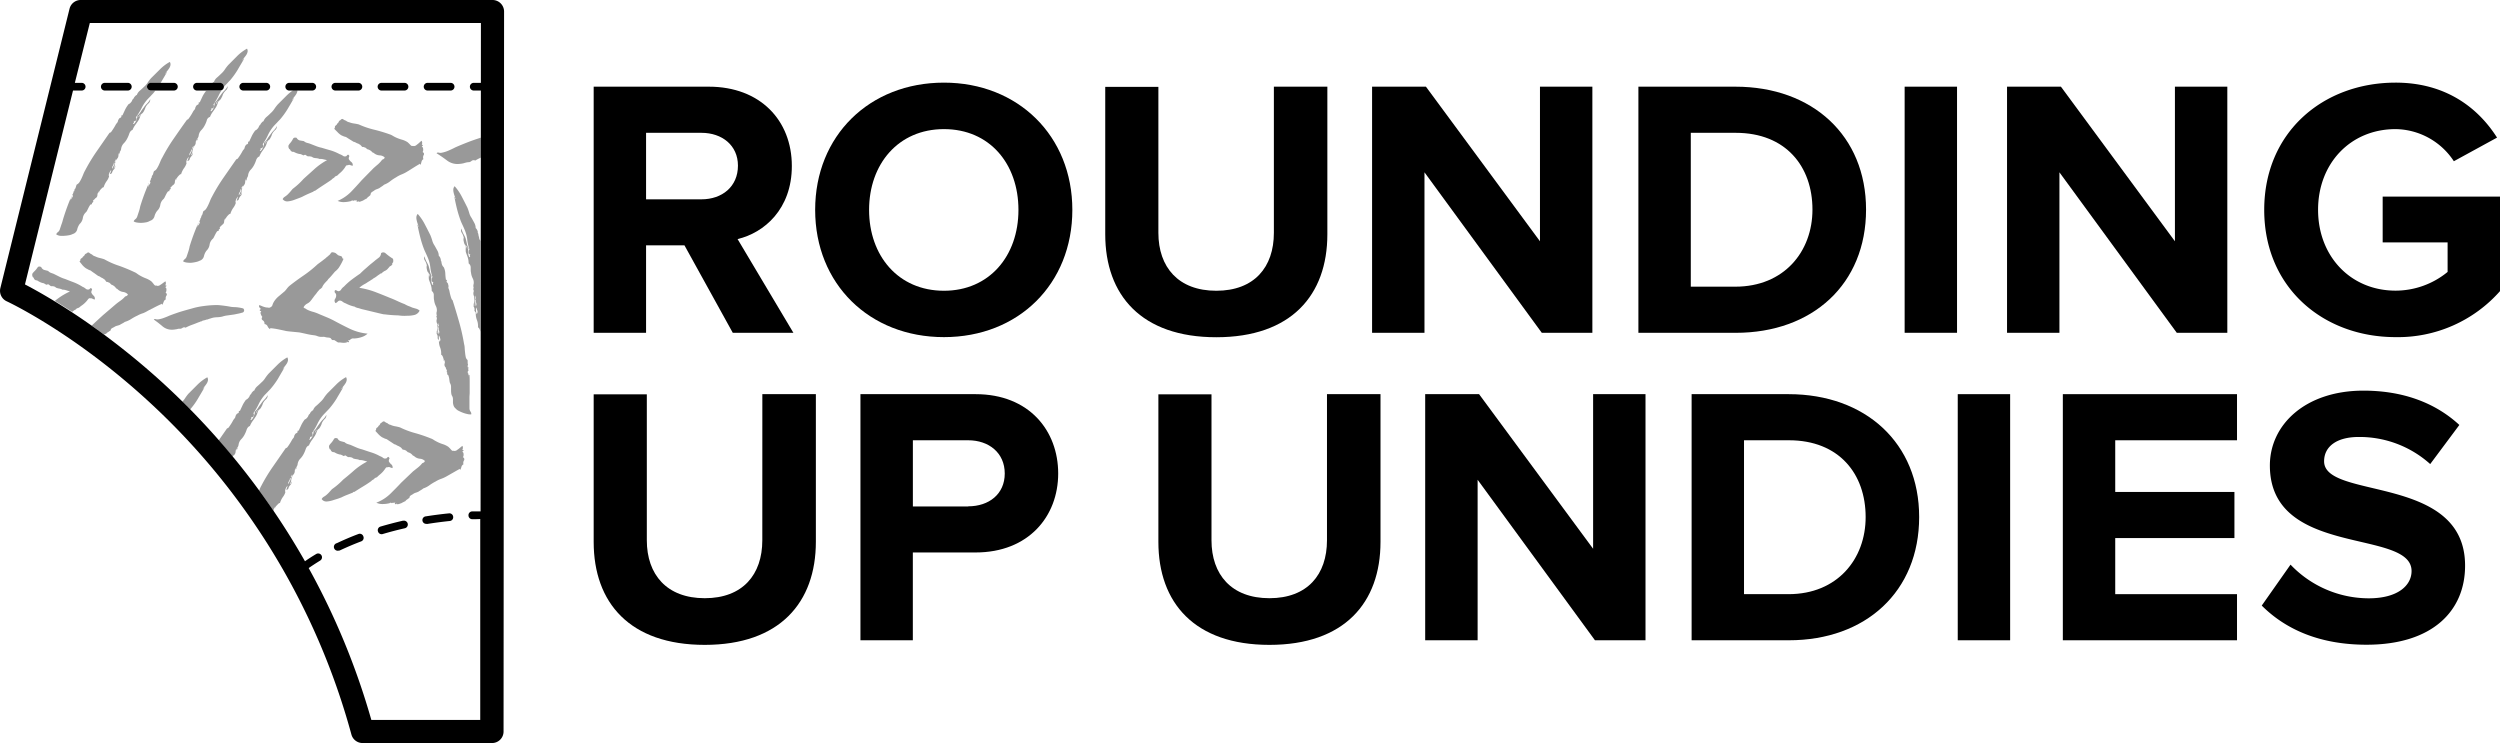 <svg xmlns="http://www.w3.org/2000/svg" viewBox="0 0 668 198.54"><defs><style>.cls-1{opacity:0.4;}</style></defs><g id="Layer_2" data-name="Layer 2"><g id="Logos"><g id="rounding-up-undies"><g class="cls-1"><path d="M29.18,47.09a5,5,0,0,1,.19-.51h0C29.3,46.77,29.24,46.92,29.18,47.09Z"/><path d="M19.13,52.69c.08-.11.06-.2-.07-.29.09.09.08.18,0,.29s-.12.2,0,.29A.44.44,0,0,1,19.13,52.69Z"/><path d="M39.65,49.43a.44.44,0,0,1,.13-.28c.08-.11.06-.21-.07-.29.09.08.08.18,0,.29S39.56,49.35,39.65,49.43Z"/><path d="M49.83,43.55c.06-.19.12-.35.18-.51h0C50,43.23,49.89,43.38,49.83,43.55Z"/><path d="M63,54.17c.06-.18.12-.34.18-.5h0A4.86,4.86,0,0,1,63,54.17Z"/><path d="M52.86,60.06a.48.48,0,0,1,.13-.29c.08-.1.06-.2-.07-.29.09.09.08.19,0,.29S52.77,60,52.86,60.06Z"/><path d="M78.28,37.12a5.47,5.47,0,0,1-.74,1.11,2.78,2.78,0,0,0-.47.69,1.28,1.28,0,0,0,.2.86c0,.06,0,.08.09.08s.11,0,.17.14c.13.26.22.39.28.38a.69.69,0,0,0,.65.18,5.54,5.54,0,0,0,.64.31,4.23,4.23,0,0,0,.94.28,1,1,0,0,1,.41.08q.26.1.51.24c.05.05.13.05.24,0a.86.86,0,0,1,.39-.11l.3.21a1.65,1.65,0,0,0,.38.21,3.13,3.13,0,0,1,.52,0l.45.08.26.14a.72.72,0,0,0,.25.14,3.69,3.69,0,0,0,.82.13,2.81,2.81,0,0,1,.82.21,2.92,2.92,0,0,1,1,.08l1,.23A17.8,17.8,0,0,0,84,45.19c-1,.92-2,1.79-2.91,2.63a19.19,19.19,0,0,1-2.9,2.66l-.62.74c-.17.21-.41.45-.7.75a5,5,0,0,1-.76.59,1.47,1.47,0,0,0-.58.65,1.5,1.5,0,0,0,1.38.6,6.91,6.91,0,0,0,1.93-.49l1-.37c.29-.11.58-.22.89-.36.46-.25,1-.5,1.51-.74l1.51-.65a.32.32,0,0,1,.39-.19c.6-.43,1.31-.91,2.12-1.44S87.9,48.51,88.61,48a1.65,1.65,0,0,1,.48-.4,1,1,0,0,0,.41-.4,1.76,1.76,0,0,1,.27-.14l.35-.15c.3-.3.57-.55.82-.76a6.61,6.61,0,0,0,.81-.84,5.24,5.24,0,0,0,.57-.81c.19-.31.4-.42.62-.33a.66.66,0,0,1,.64-.06,2.71,2.71,0,0,0,.66.18,1,1,0,0,0-.37-1,2.59,2.59,0,0,1-.67-.79,1.11,1.11,0,0,1,.1-.65c.09-.17,0-.35-.29-.54a.85.85,0,0,0-.34.27.42.42,0,0,1-.34.2.85.85,0,0,1-.74-.18,3.24,3.24,0,0,0-.84-.41,12.89,12.89,0,0,0-2.38-1c-.8-.22-1.61-.46-2.43-.71A8.92,8.92,0,0,1,84.37,39l-1.59-.62c-.27-.09-.53-.16-.78-.22a2.05,2.05,0,0,1-.8-.45l-1.11-.19a1.28,1.28,0,0,1-.82-.69C78.77,36.7,78.44,36.78,78.28,37.12Z"/><path d="M91.2,36.15l.54.24a3.82,3.82,0,0,0,.7.21c.29.19.63.41,1,.64s.74.45,1,.63a2.08,2.08,0,0,1,.63.23,2.76,2.76,0,0,0,.71.3,1,1,0,0,0,.34.21.56.56,0,0,1,.26.22,1.45,1.45,0,0,1,.22.22,1.05,1.05,0,0,0,.22.23.73.73,0,0,1,.57.11.53.53,0,0,1,.38.17l.39.32a2.32,2.32,0,0,1,1.36.85,1,1,0,0,1,.42.2,2.47,2.47,0,0,0,.43.29,2.68,2.68,0,0,0,1.15.3,2.11,2.11,0,0,1,1.26.53c0,.28-.26.48-.67.63A7.36,7.36,0,0,1,101,43.9c-.43.36-.84.72-1.24,1.08l-3.1,3.16c-.88,1-1.8,2-2.75,3a11.34,11.34,0,0,1-3.69,2.54A3.83,3.83,0,0,0,92,54a8.33,8.33,0,0,0,1.83-.28c.14-.18.36-.19.64-.06.15-.12.28-.16.39-.11a.59.59,0,0,0,.47-.12c0,.1,0,.17-.06.2s0,.1,0,.2a.29.29,0,0,0,.24.06q.17,0,.15-.09c.11-.06.16-.07.16,0s0,.09-.15.1l.4,0a1.76,1.76,0,0,0,.63-.21.77.77,0,0,0,.31-.11l.46-.28a.5.5,0,0,0,.19-.1.41.41,0,0,1,.27-.1l.26-.31a1.81,1.81,0,0,1,.41-.32.91.91,0,0,1,.26-.22A.45.45,0,0,0,99,52c.08-.38.17-.58.27-.58a2.13,2.13,0,0,1,.38-.28,4.86,4.86,0,0,0,.53-.37,4.12,4.12,0,0,1,.58-.25,4.12,4.12,0,0,0,.59-.25c.25-.18.48-.34.68-.46a4.8,4.8,0,0,0,.6-.46,6,6,0,0,0,1.61-.9,12.39,12.39,0,0,1,1.6-1.07,7.82,7.82,0,0,1,1.46-.77,9.47,9.47,0,0,0,1.39-.69l1.72-1.07c.53-.34,1.08-.67,1.64-1,.1-.12.15-.11.16,0s.07.17.17.1.17-.48.26-.78a1,1,0,0,1,.5-.65,1.24,1.24,0,0,1,.07-1.09c.19-.31.08-.59-.31-.82.15-.12.2-.38.17-.78s-.16-.59-.37-.57c0-.06.07-.1.07-.13s0-.07.15-.13c.08-.23.09-.32,0-.29s-.15,0-.21-.1a1,1,0,0,0-.08-1c-.15.12-.34.29-.56.49a6.85,6.85,0,0,1-.72.59.93.93,0,0,1-.46.28.68.68,0,0,1-.56,0c-.2.13-.43,0-.66-.22a7.39,7.39,0,0,0-.8-.78,5.69,5.69,0,0,0-1.54-.67,10.66,10.66,0,0,1-1.71-.65,8.65,8.65,0,0,1-.76-.42,3.65,3.65,0,0,0-.75-.34,41.65,41.65,0,0,0-4.26-1.27,22.69,22.69,0,0,1-4-1.38,12.75,12.75,0,0,0-1.31-.25,5.46,5.46,0,0,1-1.24-.33,1.64,1.64,0,0,1-.84-.41,2.36,2.36,0,0,1-.76-.38q-.34-.26-.78.27a.63.63,0,0,0-.41.4.87.87,0,0,1-.4.48.86.86,0,0,1-.28.42,1.83,1.83,0,0,0-.3.27.88.88,0,0,0-.05.37.3.3,0,0,1-.21.3l.88.89A5,5,0,0,0,91.2,36.15Z"/><path d="M43.1,81.25c.11-.11.17-.1.17,0s0,.17.16.12c.1-.22.21-.47.32-.77a1,1,0,0,1,.56-.6A1.21,1.21,0,0,1,44.47,79q.31-.43-.24-.84c.16-.11.24-.36.24-.76s-.11-.6-.32-.6c.05-.06.08-.1.08-.12s.05-.07.16-.12c.1-.22.12-.31,0-.28s-.15,0-.2-.12a1,1,0,0,0,0-1l-.61.44a6,6,0,0,1-.76.53,1,1,0,0,1-.48.23.64.64,0,0,1-.56-.08c-.21.11-.43,0-.64-.27a6.36,6.36,0,0,0-.72-.85,6.09,6.09,0,0,0-1.48-.8,10.64,10.64,0,0,1-1.65-.8,7.49,7.49,0,0,1-.72-.48,3.12,3.12,0,0,0-.72-.4A42.28,42.28,0,0,0,31.76,71a21.5,21.5,0,0,1-3.89-1.72,12.42,12.42,0,0,0-1.28-.36,5.37,5.37,0,0,1-1.2-.44,1.52,1.52,0,0,1-.8-.48,2.4,2.4,0,0,1-.72-.44c-.22-.19-.49-.12-.81.2a.6.6,0,0,0-.44.36.9.9,0,0,1-.44.44.87.87,0,0,1-.32.4,1.12,1.12,0,0,0-.32.24.86.86,0,0,0-.08.36c0,.14-.08.23-.24.28l.8,1a5.48,5.48,0,0,0,1,.89,4.59,4.59,0,0,1,.52.28,4.49,4.49,0,0,0,.69.28q.39.32,1,.72l1,.72a1.82,1.82,0,0,1,.6.28,3.33,3.33,0,0,0,.68.36,1.27,1.27,0,0,0,.32.24.56.56,0,0,1,.24.24,1,1,0,0,1,.2.24,1,1,0,0,0,.21.24.83.83,0,0,1,.56.16.6.6,0,0,1,.36.2l.36.37a2.31,2.31,0,0,1,1.28,1,1,1,0,0,1,.4.24,2.8,2.8,0,0,0,.4.32,2.59,2.59,0,0,0,1.12.4,2.09,2.09,0,0,1,1.21.64c-.06.27-.3.45-.73.56a6.58,6.58,0,0,1-1.24,1.12c-.45.32-.89.64-1.32,1l-3.37,2.88c-1,.91-2,1.83-3,2.77l-.05,0c1.07.76,2.16,1.55,3.28,2.38l.09,0a.32.32,0,0,0,.2-.08.54.54,0,0,1,.28-.08l.29-.28a1.58,1.58,0,0,1,.44-.28.73.73,0,0,1,.28-.2.67.67,0,0,0,.2-.12c.1-.37.21-.56.32-.56a1.86,1.86,0,0,1,.4-.24,5.58,5.58,0,0,0,.56-.32,3.13,3.13,0,0,1,.6-.2,5.82,5.82,0,0,0,.6-.2c.27-.16.51-.3.72-.4a4.85,4.85,0,0,0,.64-.4,6.26,6.26,0,0,0,1.69-.77,13.57,13.57,0,0,1,1.68-.92,7.53,7.53,0,0,1,1.52-.64A9.34,9.34,0,0,0,39.58,83l1.8-.92C41.94,81.79,42.52,81.51,43.1,81.25Z"/><path d="M60.66,84.3,62,84.11a10.64,10.64,0,0,0,1.33-.24,9.47,9.47,0,0,0,1.34-.32.62.62,0,0,0,.43-1c0-.09-.19-.16-.44-.22s-.55-.12-.91-.17a8,8,0,0,0-1.08-.1,8.06,8.06,0,0,1-.94-.07c-.55-.11-1.16-.21-1.86-.3s-1.27-.15-1.72-.18a26.91,26.91,0,0,0-3.78.27,19,19,0,0,0-3.1.65q-1.73.47-3.06.87c-.88.28-1.83.62-2.85,1q-.8.36-1.62.66a7.06,7.06,0,0,1-1.57.39,1.65,1.65,0,0,1-.6-.08.42.42,0,0,0-.47.12c.73.51,1.48,1.09,2.24,1.73A3.84,3.84,0,0,0,46,88.1a5.8,5.8,0,0,0,1-.11c.19,0,.45-.1.76-.16l.54,0a1.62,1.62,0,0,0,.46-.21.64.64,0,0,1,.4-.15c.22,0,.32,0,.3,0s0,.06.1.1a12.94,12.94,0,0,1,1.72-.77c.62-.22,1.22-.45,1.79-.7a.13.13,0,0,0,.1,0A.68.68,0,0,1,53.4,86c.18-.1.29-.13.34-.11s.11,0,.19-.11a2.41,2.41,0,0,1,.6-.19,2.41,2.41,0,0,0,.6-.19,1.24,1.24,0,0,0,.53-.12,6.1,6.1,0,0,1,.6-.19,5,5,0,0,1,1-.26,6,6,0,0,1,.71-.06,7.37,7.37,0,0,0,1.47-.19C59.84,84.44,60.26,84.35,60.66,84.3Z"/><path d="M102.83,84a33,33,0,0,0,3.61.27,10.25,10.25,0,0,0,2.28.1,7.86,7.86,0,0,0,2.08-.23A2.11,2.11,0,0,0,112.12,83a2.4,2.4,0,0,0-1-.54c-.36-.1-.68-.19-1-.29a9.06,9.06,0,0,0-1-.41,7,7,0,0,1-1-.5c-.66-.24-1.3-.52-1.94-.82s-1.28-.58-1.94-.83c-1.32-.55-2.65-1.08-4-1.6A22,22,0,0,0,96,76.9a6.29,6.29,0,0,1,.87-.67,8.07,8.07,0,0,1,.88-.5c.28-.19.53-.36.75-.49a8.56,8.56,0,0,0,.76-.49,1,1,0,0,0,.41-.29l.51-.3a3.63,3.63,0,0,0,.42-.29l.45-.34.38-.24a.48.48,0,0,1,.29-.2.58.58,0,0,0,.3-.11,2.35,2.35,0,0,1,.37-.33c.14-.09.26-.18.38-.24a2,2,0,0,0,.79-.54l.61-.7c.34-.14.53-.3.58-.48.11,0,.14,0,.07-.13s0-.19.07-.31l.16-.19c.08-.59,0-.93-.16-1a9.64,9.64,0,0,1-.82-.55c-.37-.27-.73-.55-1.07-.85a.88.88,0,0,0-1.18,0,1.66,1.66,0,0,1-.49,1.09l-1,.77c-.44.38-.91.76-1.41,1.15l-1.4,1.23c-.44.38-.87.79-1.31,1.23-.78.52-1.53,1.06-2.25,1.6a17.74,17.74,0,0,0-2.06,1.85,2.9,2.9,0,0,0-.73.75.9.9,0,0,1-.67.48.76.76,0,0,1-.44-.14,1,1,0,0,0-.54-.14c-.15.31-.14.54,0,.7a.93.93,0,0,1,.31.68,1.66,1.66,0,0,1-.32,1A.88.88,0,0,0,89.68,81a1.73,1.73,0,0,0,.54-.39.87.87,0,0,1,.55-.3,1.21,1.21,0,0,1,.76.3,2.82,2.82,0,0,0,.87.46,8.82,8.82,0,0,0,2.42.88.78.78,0,0,0,.32.2,2,2,0,0,1,.31.11,4.37,4.37,0,0,1,.67.17l.58.18c1,.22,4.86,1.18,5.69,1.35C102.62,84,102.77,84,102.83,84Z"/><path d="M93.65,90.7a.62.62,0,0,1,.38-.2.56.56,0,0,1,.39-.07,1.72,1.72,0,0,0,.39,0,7.06,7.06,0,0,0,1.9-.39,4.11,4.11,0,0,0,1.51-.89,14.24,14.24,0,0,1-4.64-1.25c-1.38-.66-2.74-1.36-4.08-2.08a22.13,22.13,0,0,0-2.08-1l-2.16-.9a10.52,10.52,0,0,0-1.71-.62,8.06,8.06,0,0,1-1.61-.63,1.88,1.88,0,0,0-.46-.28.74.74,0,0,1-.37-.28,2.31,2.31,0,0,1,1-1,2.63,2.63,0,0,0,1-.86,4.22,4.22,0,0,0,.29-.37,2.77,2.77,0,0,1,.28-.37,8.49,8.49,0,0,1,.6-.79,6.22,6.22,0,0,0,.52-.69l.32-.37.32-.37.26-.15a1.28,1.28,0,0,0,.24-.24c.11-.06.17-.13.16-.18a.24.24,0,0,1,.08-.18,2.54,2.54,0,0,1,.23-.41,5.11,5.11,0,0,1,.32-.42c.22-.25.41-.45.57-.61a1.77,1.77,0,0,0,.4-.51c.33-.31.64-.64.94-1l.85-1a5.57,5.57,0,0,0,1-1,14.15,14.15,0,0,0,1.31-2.45.28.28,0,0,1-.32-.2,1.88,1.88,0,0,0-.15-.38,1.83,1.83,0,0,0-.45-.19,2.76,2.76,0,0,1-.54-.18l-.47-.4a1.17,1.17,0,0,0-.63-.31c-.42-.14-.71-.08-.86.19a1.69,1.69,0,0,1-.57.61,1.65,1.65,0,0,1-.37.33,2.35,2.35,0,0,0-.37.33L86,69.77l-1.12.82a31.16,31.16,0,0,1-3.73,3c-1.33.91-2.61,1.84-3.82,2.8a4.24,4.24,0,0,0-.61.66c-.14.18-.34.43-.61.74l-1.53,1.29a6.11,6.11,0,0,0-1.26,1.35,4.07,4.07,0,0,0-.5,1,.9.9,0,0,1-.52.65.73.73,0,0,1-.6.13,2.39,2.39,0,0,0-.53-.05,5.94,5.94,0,0,1-1.07-.32l-.81-.34c-.1.3-.08.51,0,.61a3.9,3.9,0,0,1,.38.41.45.45,0,0,1-.2.24c-.09,0-.1.13,0,.3a.61.61,0,0,1,.36.15c-.23.14-.27.39-.13.76a2.09,2.09,0,0,0,.4.71c-.26.37-.23.67.11.91a1,1,0,0,1,.46,1,1,1,0,0,1,.83.59,1.64,1.64,0,0,0,.57.71c.13.11.17.09.13-.06s0-.18.12-.14c.71.07,1.38.17,2,.3s1.36.28,2.13.46c.53.08,1.09.14,1.67.19l1.85.18c.65.13,1.32.27,2,.43a18.42,18.42,0,0,0,2,.34,3.23,3.23,0,0,1,.8.21,2.84,2.84,0,0,0,.8.2,4.18,4.18,0,0,0,.75,0,1.87,1.87,0,0,1,.75.12,5.89,5.89,0,0,0,.66.08,1.74,1.74,0,0,1,.49.1c.06,0,.14.06.23.2a1.72,1.72,0,0,0,.34.37l.52,0c.18.1.35.21.5.31s.32.21.5.32l.53,0a7.3,7.3,0,0,0,1,.1,3.28,3.28,0,0,0,1-.16c-.11.07-.17,0-.18-.07s0-.12.17,0,.07.09.18.08a.33.33,0,0,0,.26-.11.3.3,0,0,0-.15-.25c-.09,0-.14-.1-.14-.16A.63.63,0,0,0,93.65,90.7Z"/><path d="M125.15,99.8a2.31,2.31,0,0,1,0,.32c.12-.09.14-.18.06-.29s-.09-.18,0-.22C125.16,99.61,125.13,99.67,125.15,99.8Z"/><path d="M125.44,109.19v-3c0-.43.06-.85.06-1.25v-3c0-.56,0-1.13-.06-1.73-.21-.08-.3-.06-.25.07a.41.41,0,0,1,0,.31,3.54,3.54,0,0,0-.16-.86c-.11-.36-.06-.58.16-.67a1.5,1.5,0,0,1,0-.89c-.22-.09-.29-.07-.23.06s.05.19,0,.19v-.51a.88.88,0,0,1,.13-.51c-.09,0-.13-.27-.13-.67s0-.61-.13-.61a1.55,1.55,0,0,1-.41-.86c-.07-.36-.12-.73-.16-1.12s-.08-.77-.1-1.18a4.46,4.46,0,0,0-.16-1.05,52.48,52.48,0,0,0-1.34-5.94q-.82-2.88-1.73-5.75s0,0,0,0a.85.85,0,0,1-.31-.44,8.51,8.51,0,0,1-.28-.89c-.09-.32-.16-.64-.23-1a3.06,3.06,0,0,0-.22-.73.72.72,0,0,1-.06-.52.77.77,0,0,0-.07-.51.81.81,0,0,0-.29-.64.43.43,0,0,1,0-.63c-.08-.09-.13-.11-.13-.07s-.06,0-.19-.06a13.24,13.24,0,0,1-.16-1.57,4.23,4.23,0,0,0-.28-1.43,1,1,0,0,0-.26-.45,1.59,1.59,0,0,1-.32-.51,2.5,2.5,0,0,1-.16-.64,1.48,1.48,0,0,0-.22-.64c.08-.08,0-.28-.1-.57a1.56,1.56,0,0,0-.41-.58,2.89,2.89,0,0,0-.39-1.41l-.7-1.27a4.45,4.45,0,0,1-.64-1.34,12.92,12.92,0,0,0-.51-1.47q-.7-1.41-1.5-2.94a13.48,13.48,0,0,0-1.88-2.75,1.44,1.44,0,0,0-.36.8,2.81,2.81,0,0,0,.07.86,7.55,7.55,0,0,0,.25.9c.11.3.21.57.29.83-.08.08-.13,0-.13-.19s-.06-.32-.19-.32c.21,1.15.46,2.26.74,3.35a27,27,0,0,0,1,3.16c.12.3.27.62.44,1s.32.68.45,1a9.39,9.39,0,0,1,.8,2.84,12.4,12.4,0,0,0,.61,2.72c-.09,0-.15,0-.2.16a1.86,1.86,0,0,0-.06.48.93.93,0,0,0,.1.45.42.42,0,0,0,.41.19.43.43,0,0,0-.06.64c-.13.12-.24.1-.32-.07a2.12,2.12,0,0,1-.19-.7,5.42,5.42,0,0,1-.07-.89,1.13,1.13,0,0,1,.13-.64,4.48,4.48,0,0,1-.45-1.22c-.08-.42-.19-.87-.32-1.34s-.42-.91-.64-1.34a7.42,7.42,0,0,1-.51-1.34,1.17,1.17,0,0,0,.13,1.15,3.81,3.81,0,0,1,.51,1.28,1.86,1.86,0,0,0,0,.95,2.56,2.56,0,0,0,.26.83c.21.13.31.42.29.87a4.86,4.86,0,0,0,0,1.11q.26.7.51,1.44a4.94,4.94,0,0,1,.25,1.63,1.32,1.32,0,0,1,.55,1.15c0,.55,0,1,.09,1.34a4.47,4.47,0,0,0,.45,1.5,2.45,2.45,0,0,1,.26,1.5,1.53,1.53,0,0,0,0,1s0,.09,0,.13a.28.28,0,0,0-.09.32,1.32,1.32,0,0,1,.1.51s0-.18,0-.41a.92.92,0,0,0,0-.16,2,2,0,0,1,0,.63,1.56,1.56,0,0,0,0,1,2.59,2.59,0,0,1,.16.9,1.81,1.81,0,0,1,0,.92,2.85,2.85,0,0,0,0,.93c-.13.13-.19.08-.19-.13a2.49,2.49,0,0,1,.06-.57.94.94,0,0,0,0,1,1.46,1.46,0,0,1,.16,1.08,1,1,0,0,1,.19.26.37.37,0,0,0,.2.19,4.38,4.38,0,0,0,.28,1.95,4.36,4.36,0,0,1,.29,2c.08,0,.18.07.29.22a1.93,1.93,0,0,1,.25.54c.07.22.12.41.16.58s0,.28,0,.32c.22.08.27.08.16,0s-.12-.17,0-.26a1.22,1.22,0,0,1,.06,1,1,1,0,0,0,.32,1,1.07,1.07,0,0,0,.13.44,1.49,1.49,0,0,0,.19.32.79.79,0,0,0-.06.32c0,.17.08.27.13.29s0,.18-.07.48c.17,0,.3.11.39.32a4.29,4.29,0,0,1,.19.73l.12.83a1.6,1.6,0,0,0,.2.61,1.88,1.88,0,0,1,.19.8v.89a7,7,0,0,0,.06.93,2,2,0,0,0,.32.83,1.88,1.88,0,0,1,.13.74c0,.27,0,.56,0,.86a3.24,3.24,0,0,0,.19.86,1.75,1.75,0,0,0,.55.73,2.38,2.38,0,0,0,.79.61,10.83,10.83,0,0,0,1.15.51,8,8,0,0,0,1.22.35,2.73,2.73,0,0,0,1,.07,1.06,1.06,0,0,0-.19-.71A1.6,1.6,0,0,1,125.44,109.19ZM114.77,73.86a.4.4,0,0,0-.09-.41.32.32,0,0,1-.1-.35,1.65,1.65,0,0,1,.29.44C115,73.76,114.94,73.86,114.77,73.86ZM117,86.8a.28.28,0,0,1,.12-.42,1,1,0,0,0,.13.58c.09.13,0,.23-.19.32A.71.71,0,0,0,117,86.8Zm.09,1.5a3.11,3.11,0,0,1,0-.61c0-.19.1-.26.23-.22a1.37,1.37,0,0,0,0,.89,1,1,0,0,1-.1.9A9.31,9.31,0,0,1,117,88.3Zm.35,3.07a4.9,4.9,0,0,1-.16-.8,4.49,4.49,0,0,1,0-.93,1.62,1.62,0,0,1,.31.74A.87.87,0,0,1,117.39,91.37Z"/><path d="M123.67,122.13c.16-.11.22-.37.2-.77s-.14-.59-.35-.58a.23.23,0,0,0,.07-.13s0-.07.16-.13.1-.31,0-.28-.15,0-.2-.11a1,1,0,0,0,0-1c-.16.12-.35.27-.58.47a6.84,6.84,0,0,1-.74.56.9.9,0,0,1-.46.27.7.7,0,0,1-.57,0c-.21.12-.42,0-.65-.25a7.24,7.24,0,0,0-.77-.8,5.54,5.54,0,0,0-1.52-.72,9.81,9.81,0,0,1-1.68-.72,6.46,6.46,0,0,1-.75-.44,3,3,0,0,0-.74-.36,38.73,38.73,0,0,0-4.21-1.43,22.57,22.57,0,0,1-4-1.51,11.1,11.1,0,0,0-1.3-.3,4.59,4.59,0,0,1-1.22-.38,1.48,1.48,0,0,1-.83-.44,2.31,2.31,0,0,1-.74-.4c-.23-.17-.49-.09-.8.25a.6.6,0,0,0-.42.38.91.91,0,0,1-.41.46.94.94,0,0,1-.3.42,1,1,0,0,0-.31.26.72.72,0,0,0-.06.36c0,.13-.07.23-.23.29l.85.92a5.2,5.2,0,0,0,1,.83c.22.1.4.18.54.26a4,4,0,0,0,.69.24c.28.2.61.42,1,.67s.72.47,1,.67a1.79,1.79,0,0,1,.61.25,3.5,3.5,0,0,0,.7.32,1.32,1.32,0,0,0,.33.23.51.51,0,0,1,.26.22,1.64,1.64,0,0,1,.21.23,1,1,0,0,0,.21.23.8.8,0,0,1,.57.13.57.57,0,0,1,.37.19l.38.34a2.29,2.29,0,0,1,1.33.89,1.12,1.12,0,0,1,.42.22,2.91,2.91,0,0,0,.41.3,2.62,2.62,0,0,0,1.14.34,2,2,0,0,1,1.24.58q-.06.41-.69.6a7.32,7.32,0,0,1-1.18,1.18c-.44.34-.86.69-1.27,1L107.17,129c-.91,1-1.86,1.93-2.85,2.92a11.2,11.2,0,0,1-3.77,2.4,3.7,3.7,0,0,0,1.7.36,8.35,8.35,0,0,0,1.84-.22c.15-.17.36-.18.64,0a.41.41,0,0,1,.4-.11c.1,0,.26,0,.47-.1,0,.11,0,.17-.07.2s0,.1,0,.2a.33.33,0,0,0,.25.07c.1,0,.16,0,.15-.09s.16-.06.16,0,0,.09-.15.09l.4,0a1.86,1.86,0,0,0,.63-.19.71.71,0,0,0,.31-.1l.47-.26a.56.56,0,0,0,.2-.09.53.53,0,0,1,.28-.1l.26-.29a1.77,1.77,0,0,1,.43-.31.76.76,0,0,1,.27-.21.64.64,0,0,0,.19-.13c.09-.38.18-.57.29-.58a1.76,1.76,0,0,1,.39-.26,5.07,5.07,0,0,0,.54-.35,3.53,3.53,0,0,1,.59-.23,4.74,4.74,0,0,0,.59-.23c.26-.18.49-.32.7-.44a3.94,3.94,0,0,0,.62-.44,5.93,5.93,0,0,0,1.64-.84,11.94,11.94,0,0,1,1.63-1,7.58,7.58,0,0,1,1.49-.72,8.4,8.4,0,0,0,1.41-.64c.63-.35,1.21-.69,1.76-1s1.1-.64,1.67-.94c.1-.11.16-.1.17,0s.06.17.16.11a6.26,6.26,0,0,0,.28-.78,1,1,0,0,1,.53-.63A1.24,1.24,0,0,1,124,123C124.15,122.66,124.06,122.38,123.67,122.13Z"/><path d="M101.52,126.79a7,7,0,0,0,1.44-1.6c.2-.31.41-.41.63-.32a.69.69,0,0,1,.64,0,3.08,3.08,0,0,0,.65.21,1,1,0,0,0-.33-1,2.65,2.65,0,0,1-.65-.81,1.16,1.16,0,0,1,.13-.65c.1-.16,0-.35-.27-.55a.81.81,0,0,0-.35.26.4.4,0,0,1-.35.18.82.82,0,0,1-.73-.2,3.19,3.19,0,0,0-.83-.44,12.06,12.06,0,0,0-2.34-1c-.79-.25-1.59-.52-2.41-.8a8.82,8.82,0,0,1-1.55-.52l-1.56-.68-.78-.24a2.14,2.14,0,0,1-.79-.48L91,117.87a1.33,1.33,0,0,1-.8-.72c-.49-.19-.83-.12-1,.21a5.32,5.32,0,0,1-.78,1.08,2.9,2.9,0,0,0-.49.67,1.31,1.31,0,0,0,.17.88c0,.05,0,.07.08.07s.11,0,.17.15c.12.27.21.39.26.39a.75.75,0,0,0,.65.21l.62.33a4.7,4.7,0,0,0,.94.31.9.9,0,0,1,.41.1c.16.07.33.16.49.25a.2.2,0,0,0,.24,0,.94.94,0,0,1,.4-.1,2.59,2.59,0,0,0,.29.22,2.4,2.4,0,0,0,.38.23,2.17,2.17,0,0,1,.52,0,3.42,3.42,0,0,1,.45.1.66.66,0,0,1,.24.14,1.09,1.09,0,0,0,.25.15,4.94,4.94,0,0,0,.81.16,2.57,2.57,0,0,1,.82.24,3,3,0,0,1,1,.11l1,.27a18.11,18.11,0,0,0-3.42,2.3c-1,.89-2,1.73-3,2.53a19.72,19.72,0,0,1-3,2.56l-.65.72a8,8,0,0,1-.72.72,4.16,4.16,0,0,1-.77.56,1.51,1.51,0,0,0-.61.64,1.51,1.51,0,0,0,1.36.65,7.08,7.08,0,0,0,1.94-.43l1.07-.33.9-.33a15.6,15.6,0,0,1,1.53-.68l1.54-.61a.33.33,0,0,1,.39-.18c.62-.4,1.34-.86,2.17-1.36s1.61-1,2.33-1.52a1.66,1.66,0,0,1,.5-.39,1,1,0,0,0,.43-.38,1.76,1.76,0,0,1,.27-.14l.35-.14C101,127.23,101.26,127,101.52,126.79Z"/><path d="M24.67,79.8a2.62,2.62,0,0,0,.64.24A1,1,0,0,0,25,79a2.36,2.36,0,0,1-.6-.84,1.1,1.1,0,0,1,.16-.64c.1-.16,0-.35-.24-.56a.68.68,0,0,0-.36.24.42.42,0,0,1-.37.16.87.87,0,0,1-.72-.24,2.7,2.7,0,0,0-.8-.48,13,13,0,0,0-2.28-1.17c-.78-.29-1.57-.6-2.37-.92a9.61,9.61,0,0,1-1.52-.6l-1.52-.76c-.27-.11-.53-.2-.77-.28a2,2,0,0,1-.76-.52l-1.08-.28a1.33,1.33,0,0,1-.76-.76c-.48-.22-.82-.16-1,.16a5.79,5.79,0,0,1-.84,1,3.27,3.27,0,0,0-.53.64,1.23,1.23,0,0,0,.13.88s0,.08.08.08.1.06.16.16c.1.27.18.4.24.4a.71.71,0,0,0,.64.24,6.75,6.75,0,0,0,.6.36,3.84,3.84,0,0,0,.92.36.93.93,0,0,1,.4.12c.16.09.32.18.48.29s.13,0,.24,0A.82.82,0,0,1,13,76l.28.23a3.47,3.47,0,0,0,.36.25,2.6,2.6,0,0,1,.53,0,2.25,2.25,0,0,1,.44.12.91.91,0,0,1,.24.16,1.09,1.09,0,0,0,.24.16,5.14,5.14,0,0,0,.8.2,2.74,2.74,0,0,1,.8.28,2.93,2.93,0,0,1,1,.16l1,.32a18,18,0,0,0-3.52,2.12l-.52.4c1.41.86,3,1.84,4.61,2.91l.24-.14a1.62,1.62,0,0,1,.52-.36,1,1,0,0,0,.44-.36l.28-.12.36-.12a10.11,10.11,0,0,1,.88-.68,6.26,6.26,0,0,0,.88-.77,5,5,0,0,0,.64-.76c.22-.29.43-.38.65-.28A.72.72,0,0,1,24.67,79.8Z"/><path d="M52.74,102.81c-.83.83-1.6,1.61-2.33,2.33a9.65,9.65,0,0,0-.92,1.21,5.66,5.66,0,0,1-.8,1c.69.67,1.38,1.37,2.08,2.08l.15-.16a19.27,19.27,0,0,0,1.95-2.72c.58-1,1.16-1.94,1.76-3-.13,0-.23.09-.29.26s-.12.21-.16.13a6.09,6.09,0,0,1,.48-.67c.19-.24.37-.48.54-.74a2.26,2.26,0,0,0,.35-.83,1.2,1.2,0,0,0-.16-.89A11.74,11.74,0,0,0,52.74,102.81Z"/><path d="M69.41,109.35a2.26,2.26,0,0,0,.44-.64,3.54,3.54,0,0,0,.39-.9,3.4,3.4,0,0,1,.79-1.08,1.31,1.31,0,0,0,.48-1.15,4.57,4.57,0,0,1-.86,1.18,6.75,6.75,0,0,0-.92,1.12,10.36,10.36,0,0,0-.8,1.15,4.7,4.7,0,0,1-.87,1,1.18,1.18,0,0,1-.06.64,5.11,5.11,0,0,1-.32.83,2.24,2.24,0,0,1-.41.6q-.22.22-.36,0a.52.52,0,0,0,.2-.7.37.37,0,0,0,.44,0,.77.77,0,0,0,.26-.39,1,1,0,0,0,0-.41c0-.13-.07-.17-.16-.13a16,16,0,0,0,1.47-2.49,10.43,10.43,0,0,1,1.6-2.43c.29-.29.57-.58.83-.86l.7-.73a21.73,21.73,0,0,0,2-2.72c.57-1,1.16-2,1.75-3-.12,0-.22.09-.28.26s-.12.21-.16.12a5.73,5.73,0,0,1,.48-.67c.19-.23.37-.48.54-.73a2.34,2.34,0,0,0,.35-.83,1.22,1.22,0,0,0-.16-.9,11.87,11.87,0,0,0-2.65,2l-2.33,2.33a10.8,10.8,0,0,0-.93,1.21,5.16,5.16,0,0,1-1,1.15q-.51.51-1.08,1a2.71,2.71,0,0,0-.83,1.18c-.13,0-.3.13-.52.39a1.14,1.14,0,0,0-.31.51,1.21,1.21,0,0,0-.42.54,1.35,1.35,0,0,1-.35.54,1.38,1.38,0,0,1-.45.39.78.78,0,0,0-.38.38,7.5,7.5,0,0,0-.74,1.25l-.67,1.43c-.12,0-.18,0-.16,0s0,0-.16.07c.09.3,0,.49-.22.57a.82.82,0,0,0-.48.45,1,1,0,0,0-.19.48,1,1,0,0,1-.26.48,3.2,3.2,0,0,0-.41.6q-.22.42-.51.87c-.19.29-.37.56-.54.79a.7.7,0,0,1-.51.36s.06,0,.06,0,0,0-.06,0l-2.24,3.22c1.23,1.41,2.46,2.85,3.7,4.35a.79.79,0,0,0,.2-.41c.12.08.13.2,0,.35a.66.66,0,0,0-.11.2l0,.05a3.18,3.18,0,0,1,.45-.76,1.34,1.34,0,0,0,.29-.87,1.8,1.8,0,0,1,.26-.79c0,.09,0,.2,0,.31s0,.38,0,.42a.93.93,0,0,1,.16-.51.33.33,0,0,0,0-.37l0,0a1.58,1.58,0,0,0,.38-.92,2.63,2.63,0,0,1,.71-1.38,5,5,0,0,0,.89-1.24,8,8,0,0,0,.54-1.28c.2-.55.48-.87.87-1a6.45,6.45,0,0,1,.76-1.37c.3-.4.6-.84.9-1.31a5.23,5.23,0,0,0,.41-1C69,109.69,69.19,109.43,69.41,109.35Zm-.71.54c-.08.06-.12.2-.12.41-.18-.08-.19-.21,0-.38a2,2,0,0,1,.42-.38A1.05,1.05,0,0,1,68.7,109.89Z"/><path d="M86.72,112a1.36,1.36,0,0,0,.48-1.15,4.4,4.4,0,0,1-.86,1.18,7.89,7.89,0,0,0-.93,1.12c-.29.38-.56.77-.8,1.15a4.4,4.4,0,0,1-.86,1,1.29,1.29,0,0,1-.06.64,4.78,4.78,0,0,1-.32.83,2.32,2.32,0,0,1-.42.61c-.14.15-.26.14-.35,0a.53.53,0,0,0,.2-.71.36.36,0,0,0,.44,0,.77.77,0,0,0,.26-.38,1,1,0,0,0,0-.42c0-.13-.08-.17-.16-.13a16,16,0,0,0,1.47-2.49,10.17,10.17,0,0,1,1.6-2.42l.83-.87.7-.73a21,21,0,0,0,2-2.72c.57-1,1.16-1.94,1.75-3-.12,0-.22.09-.28.26s-.12.21-.16.13a4.24,4.24,0,0,1,.48-.67c.19-.24.37-.48.54-.74a2.26,2.26,0,0,0,.35-.83,1.25,1.25,0,0,0-.16-.89,11.53,11.53,0,0,0-2.65,2l-2.33,2.33a10.8,10.8,0,0,0-.93,1.21,5.73,5.73,0,0,1-1,1.15,12.67,12.67,0,0,1-1.08,1,2.61,2.61,0,0,0-.83,1.19c-.13,0-.3.12-.52.38a1.19,1.19,0,0,0-.31.51,1.14,1.14,0,0,0-.42.54,1.32,1.32,0,0,1-.35.55,1.24,1.24,0,0,1-.45.38.82.82,0,0,0-.38.38,7.5,7.5,0,0,0-.74,1.25l-.67,1.44c-.13,0-.18,0-.16,0s0,0-.16.06c.09.3,0,.49-.22.57a.82.82,0,0,0-.48.45,1.07,1.07,0,0,0-.19.48.94.94,0,0,1-.26.48,3,3,0,0,0-.41.61c-.15.27-.32.56-.51.86s-.37.56-.55.8a.69.69,0,0,1-.51.35s.07,0,.07,0,0,0-.07,0q-1.73,2.51-3.41,4.92a46,46,0,0,0-3.1,5.11,7.66,7.66,0,0,0-.48,1c0,.1-.09.2-.13.31,1.29,1.76,2.58,3.58,3.85,5.45,0,0,0,0,0-.05a1.36,1.36,0,0,1,.44-1c0,.09,0,.16-.09.23s-.06.09.16.09c-.09,0-.09-.15,0-.32A2.22,2.22,0,0,1,74,135c.15-.17.3-.32.44-.45s.27-.17.36-.12a5.49,5.49,0,0,1,.86-1.73,3.86,3.86,0,0,0,.6-1.22.61.61,0,0,1-.06-.47,2.59,2.59,0,0,1,.64-1.25,4.11,4.11,0,0,1-.29.93c0,.06,0,.15-.08.22a1.26,1.26,0,0,0,.34-.12,1.81,1.81,0,0,0,.22-.2,2,2,0,0,1,.55-1,1,1,0,0,0,.28-1c0,.17-.09.37-.16.58s-.14.25-.22.13a3.17,3.17,0,0,0,.32-.9c0-.25.11-.55.19-.89a3.33,3.33,0,0,1,.48-.8,1.31,1.31,0,0,0,.29-.86A1.84,1.84,0,0,1,79,125c0,.09,0,.2,0,.32s0,.37,0,.41a.93.93,0,0,1,.16-.51.33.33,0,0,0,0-.37l0,0a1.64,1.64,0,0,0,.38-.93,2.56,2.56,0,0,1,.71-1.37,5.25,5.25,0,0,0,.89-1.25,7.66,7.66,0,0,0,.54-1.28c.19-.55.48-.87.87-1a6.29,6.29,0,0,1,.76-1.38c.3-.4.6-.84.9-1.31a6.28,6.28,0,0,0,.41-.95c.15-.43.33-.69.54-.77a1.89,1.89,0,0,0,.45-.64,3.08,3.08,0,0,0,.38-.89A3.52,3.52,0,0,1,86.72,112Zm-9.26,16.51c-.11.19-.24.48-.41.86a.86.86,0,0,1,.16-.79,1.73,1.73,0,0,0,.28-.87c.13,0,.18.09.16.26A1.4,1.4,0,0,1,77.46,128.55Zm.58-1.34a.71.71,0,0,0-.16.41c-.17-.12-.21-.23-.1-.31a.74.74,0,0,0,.22-.45C78.13,126.94,78.14,127.06,78,127.21Zm6.35-12a.52.52,0,0,0-.13.42q-.26-.14,0-.39a2.32,2.32,0,0,1,.42-.38A1,1,0,0,1,84.39,115.2Z"/><path d="M128,63.36a2.08,2.08,0,0,1-.16-.64,1.69,1.69,0,0,0-.22-.64c.08-.08.05-.27-.1-.57a1.56,1.56,0,0,0-.42-.58,2.87,2.87,0,0,0-.38-1.4c-.25-.47-.49-.9-.7-1.28a4.23,4.23,0,0,1-.64-1.34,12.92,12.92,0,0,0-.51-1.47q-.7-1.41-1.5-2.94a13.52,13.52,0,0,0-1.89-2.75,1.46,1.46,0,0,0-.35.8,2.9,2.9,0,0,0,.07.87,8,8,0,0,0,.25.89c.11.3.2.58.29.83-.09.09-.13,0-.13-.19s-.06-.32-.19-.32c.21,1.15.46,2.27.73,3.35a31.43,31.43,0,0,0,1,3.16q.19.45.45,1t.45,1a9.67,9.67,0,0,1,.8,2.85,11.76,11.76,0,0,0,.6,2.71c-.08,0-.15,0-.19.16a1.86,1.86,0,0,0-.06.48,1.06,1.06,0,0,0,.09.45.43.43,0,0,0,.42.19.43.43,0,0,0-.07.64c-.12.13-.23.11-.31-.07a2.27,2.27,0,0,1-.2-.7,6.65,6.65,0,0,1-.06-.89,1.16,1.16,0,0,1,.13-.64,4.07,4.07,0,0,1-.45-1.22c-.09-.42-.19-.87-.32-1.34s-.42-.91-.64-1.34a7.42,7.42,0,0,1-.51-1.34,1.14,1.14,0,0,0,.13,1.15,4.28,4.28,0,0,1,.51,1.28,1.69,1.69,0,0,0,0,1,2.76,2.76,0,0,0,.26.83c.21.12.3.41.28.86a5.52,5.52,0,0,0,0,1.12c.16.47.34.94.51,1.43a5,5,0,0,1,.25,1.63,1.35,1.35,0,0,1,.55,1.15c0,.56,0,1,.09,1.34a4.36,4.36,0,0,0,.45,1.51,2.42,2.42,0,0,1,.25,1.5,1.57,1.57,0,0,0,0,1s0,.09,0,.13a.27.27,0,0,0-.09.32,1.32,1.32,0,0,1,.1.51s0-.18,0-.41c0-.06,0-.1,0-.15a2.87,2.87,0,0,1,0,.63,1.53,1.53,0,0,0,0,1,2.59,2.59,0,0,1,.16.9,2.07,2.07,0,0,1,0,.92,2.85,2.85,0,0,0,0,.93c-.13.13-.19.09-.19-.13a2.49,2.49,0,0,1,.06-.57.94.94,0,0,0,0,1,1.53,1.53,0,0,1,.16,1.09,1,1,0,0,1,.19.25.39.39,0,0,0,.19.19,4.5,4.5,0,0,0,.29,2,4.55,4.55,0,0,1,.29,2c.08,0,.18.07.28.22a1.65,1.65,0,0,1,.26.55,4.24,4.24,0,0,1,.11.41l0-24.27a1,1,0,0,0-.16-.29A1.44,1.44,0,0,1,128,63.36Zm-3.26,3.07a.44.44,0,0,0-.09-.42.32.32,0,0,1-.1-.35,2.06,2.06,0,0,1,.29.45C124.92,66.32,124.89,66.43,124.72,66.43Zm2.17,12.93A.28.28,0,0,1,127,79a1,1,0,0,0,.13.57c.08.13,0,.24-.19.32A.67.67,0,0,0,126.89,79.36Zm.1,1.5a3.11,3.11,0,0,1,0-.61c0-.19.09-.26.22-.22a1.55,1.55,0,0,0,0,.9,1,1,0,0,1-.09.89A8.51,8.51,0,0,1,127,80.86Zm.35,3.07a3.89,3.89,0,0,1-.16-.8,5.19,5.19,0,0,1,0-.93c.09,0,.19.29.32.74A.86.86,0,0,1,127.34,83.93Z"/><path d="M125,38c-1,.39-2.15.85-3.34,1.38-.61.32-1.25.62-1.89.89a8.68,8.68,0,0,1-1.84.56,1.91,1.91,0,0,1-.73-.05.48.48,0,0,0-.55.17c.9.56,1.83,1.2,2.78,1.92a4.56,4.56,0,0,0,3.26.93,6.61,6.61,0,0,0,1.23-.19,8.82,8.82,0,0,1,.91-.24l.64-.06A1.6,1.6,0,0,0,126,43a.92.92,0,0,1,.47-.2c.26,0,.39,0,.36,0s0,.07.13.11a14.65,14.65,0,0,1,1.53-.8V36.78C127.17,37.2,126,37.61,125,38Z"/><path d="M63,54.25l0-.08,0,.07Z"/><path d="M66.05,38.53a.79.79,0,0,0-.48.45,1,1,0,0,0-.19.48.94.94,0,0,1-.26.48,2.65,2.65,0,0,0-.41.61c-.15.27-.32.56-.51.86s-.38.56-.55.8a.69.69,0,0,1-.51.35s.07,0,.07,0,0,0-.07,0l-3.42,4.92a47.49,47.49,0,0,0-3.09,5.11,8.12,8.12,0,0,0-.48,1c-.15.39-.31.76-.48,1.12a9.16,9.16,0,0,1-.54,1,1.77,1.77,0,0,1-.67.64c-.09,0-.19.2-.29.61s-.2.6-.29.6l-.16.52,0,.15a.46.46,0,0,0-.17,0,1.29,1.29,0,0,1-.1.55,1.17,1.17,0,0,1-.22.35c.21.17.21.4,0,.7a4.15,4.15,0,0,0-.45.77.27.27,0,0,1,.1-.32c.1-.09.05-.11-.16-.07a58.48,58.48,0,0,0-2.05,5.62,9.3,9.3,0,0,1-.35,1.38l-.48,1.43a1.53,1.53,0,0,1-.51.64c-.25.22-.38.41-.38.58a2.69,2.69,0,0,0,.92.29,6.7,6.7,0,0,0,1.28.06A8.61,8.61,0,0,0,52.38,70a3.32,3.32,0,0,0,.93-.32,1.68,1.68,0,0,0,1.18-1.21A3.85,3.85,0,0,1,55.16,67,2.81,2.81,0,0,0,56,65.39a2.57,2.57,0,0,1,.77-1.5,1.33,1.33,0,0,0,.38-.51c.13-.25.25-.51.38-.76a6.85,6.85,0,0,1,.39-.68.46.46,0,0,1,.51-.22c0-.25,0-.39.09-.41A1.06,1.06,0,0,0,58.8,61a.36.36,0,0,0-.13-.26c.09-.08.19-.18.32-.28a1.8,1.8,0,0,0,.32-.36,1,1,0,0,0,.58-.86,1.36,1.36,0,0,1,.44-1c0,.09,0,.16-.09.23s-.06.09.16.09c-.09,0-.09-.15,0-.32a2.22,2.22,0,0,1,.35-.51,4.72,4.72,0,0,1,.44-.45c.15-.12.27-.17.36-.12a5.39,5.39,0,0,1,.86-1.73,4.09,4.09,0,0,0,.6-1.22.61.61,0,0,1-.06-.47,3.27,3.27,0,0,1,.19-.58,3.55,3.55,0,0,1,.45-.67,4.69,4.69,0,0,1-.29.93c0,.06,0,.15-.08.22a1,1,0,0,0,.34-.13,1.12,1.12,0,0,0,.22-.19,2.1,2.1,0,0,1,.54-1,1,1,0,0,0,.29-1c0,.17-.09.37-.16.58s-.14.25-.22.13a3.17,3.17,0,0,0,.32-.9c0-.25.1-.55.19-.89a3.33,3.33,0,0,1,.48-.8,1.33,1.33,0,0,0,.29-.86,1.84,1.84,0,0,1,.26-.8,2.53,2.53,0,0,0,0,.32c0,.23,0,.37,0,.41a.93.93,0,0,1,.16-.51.33.33,0,0,0,0-.37l0,0a1.64,1.64,0,0,0,.38-.93A2.56,2.56,0,0,1,67,45.34a5.25,5.25,0,0,0,.89-1.25,7.66,7.66,0,0,0,.54-1.28c.19-.55.48-.87.87-1A6.29,6.29,0,0,1,70,40.48c.3-.4.6-.84.9-1.31a6,6,0,0,0,.41-1c.15-.42.33-.68.54-.76a1.89,1.89,0,0,0,.45-.64,3.4,3.4,0,0,0,.38-.89,3.36,3.36,0,0,1,.8-1.09A1.37,1.37,0,0,0,74,33.68a4.57,4.57,0,0,1-.86,1.18A7.89,7.89,0,0,0,72.21,36a13.29,13.29,0,0,0-.8,1.15,4.4,4.4,0,0,1-.86,1,1.29,1.29,0,0,1-.06.64,5.11,5.11,0,0,1-.32.83,2.5,2.5,0,0,1-.42.61c-.15.15-.26.14-.35,0a.5.5,0,0,0,.19-.7.37.37,0,0,0,.45,0,.81.81,0,0,0,.26-.38,1,1,0,0,0,0-.42c0-.13-.08-.17-.16-.13A16,16,0,0,0,71.64,36a10.17,10.17,0,0,1,1.6-2.42l.83-.87c.25-.27.48-.52.7-.73a21,21,0,0,0,2-2.72c.57-.95,1.16-1.95,1.75-3-.12,0-.22.09-.28.26s-.12.21-.16.13a4.33,4.33,0,0,1,.47-.67,7.88,7.88,0,0,0,.55-.74,2.45,2.45,0,0,0,.35-.83.94.94,0,0,0,0-.29H78.31a12.36,12.36,0,0,0-1.72,1.41l-2.33,2.33a10.8,10.8,0,0,0-.93,1.21,5.73,5.73,0,0,1-1,1.15,14.57,14.57,0,0,1-1.08,1,2.71,2.71,0,0,0-.84,1.19c-.12,0-.29.12-.51.38s-.32.42-.32.51a1.18,1.18,0,0,0-.41.54,1.5,1.5,0,0,1-.35.55,1.35,1.35,0,0,1-.45.38.78.78,0,0,0-.38.38,7.5,7.5,0,0,0-.74,1.25c-.23.49-.46,1-.67,1.43-.13,0-.18,0-.16,0s0,0-.16.07C66.36,38.26,66.28,38.45,66.05,38.53Zm-12.49,20c0-.08,0-.15.07-.23Zm10.7-7.19c-.11.19-.24.48-.42.86a.92.92,0,0,1,.17-.8,1.7,1.7,0,0,0,.28-.86c.13,0,.18.09.16.26A1.4,1.4,0,0,1,64.26,51.34ZM64.84,50a.71.71,0,0,0-.16.41c-.17-.12-.21-.23-.1-.32a.68.68,0,0,0,.22-.44C64.93,49.73,64.94,49.85,64.84,50ZM71,38a2,2,0,0,1,.42-.38,1,1,0,0,1-.26.35.52.52,0,0,0-.13.42Q70.81,38.28,71,38Z"/><path d="M49.8,43.62l0-.07,0,.07Z"/><path d="M59.82,23.16c0,.05,0,.08,0,.13A3.4,3.4,0,0,1,60,23l.83-.86c.25-.28.48-.52.7-.74a20.92,20.92,0,0,0,1.95-2.71c.57-1,1.16-1.95,1.75-3-.12,0-.22.08-.28.25s-.12.22-.16.13a4.87,4.87,0,0,1,.47-.67,7.74,7.74,0,0,0,.55-.73,2.58,2.58,0,0,0,.35-.84A1.25,1.25,0,0,0,66,13a11.53,11.53,0,0,0-2.65,2l-2.33,2.34a10,10,0,0,0-.93,1.21,6,6,0,0,1-1,1.15q-.51.51-1.08,1a2.58,2.58,0,0,0-.83,1.18c-.11,0-.26.11-.43.3h2A1,1,0,0,1,59.82,23.16Z"/><path d="M42.94,42.92c-.15.38-.31.75-.48,1.12a9.16,9.16,0,0,1-.54,1,1.77,1.77,0,0,1-.67.64c-.09,0-.19.2-.29.6s-.2.61-.29.61-.09.3-.16.51l0,.16a.32.32,0,0,0-.17,0,1.27,1.27,0,0,1-.1.54,1.05,1.05,0,0,1-.22.35c.21.17.21.41,0,.7a4.51,4.51,0,0,0-.45.77.27.27,0,0,1,.1-.32c.1-.08.05-.1-.16-.06a57.52,57.52,0,0,0-2.05,5.62,9.17,9.17,0,0,1-.35,1.37l-.48,1.44a1.6,1.6,0,0,1-.51.64c-.25.21-.38.4-.38.57a2.49,2.49,0,0,0,.92.29,6,6,0,0,0,1.28.07,8.59,8.59,0,0,0,1.28-.17A3.35,3.35,0,0,0,40.1,59a1.69,1.69,0,0,0,1.18-1.22A4,4,0,0,1,42,56.33a2.75,2.75,0,0,0,.83-1.56,2.57,2.57,0,0,1,.77-1.5,1.52,1.52,0,0,0,.38-.51c.13-.26.25-.52.38-.77a5.68,5.68,0,0,1,.39-.67.46.46,0,0,1,.51-.23c0-.25,0-.39.09-.41s.16-.12.29-.29a.34.34,0,0,0-.13-.25l.32-.29a1.75,1.75,0,0,0,.32-.35,1,1,0,0,0,.58-.86,1.33,1.33,0,0,1,.44-1c0,.08,0,.16-.09.22s-.06.1.16.1c-.09,0-.09-.15,0-.32a2.22,2.22,0,0,1,.35-.51,4.74,4.74,0,0,1,.44-.45c.15-.13.27-.17.36-.13a5.33,5.33,0,0,1,.86-1.72,4.34,4.34,0,0,0,.6-1.22.64.64,0,0,1-.06-.48,3.18,3.18,0,0,1,.19-.57,3.26,3.26,0,0,1,.45-.67,4.79,4.79,0,0,1-.29.92c0,.07-.05.15-.08.22a1.26,1.26,0,0,0,.34-.12,1.62,1.62,0,0,0,.22-.19,2,2,0,0,1,.55-1,1,1,0,0,0,.28-1c0,.17-.09.36-.16.57s-.14.26-.22.13a3.23,3.23,0,0,0,.32-.89,8.67,8.67,0,0,1,.19-.9,3.54,3.54,0,0,1,.48-.8A1.31,1.31,0,0,0,52.3,38a1.76,1.76,0,0,1,.26-.79,2.36,2.36,0,0,0,0,.31c0,.24,0,.37,0,.42a.93.93,0,0,1,.16-.51.35.35,0,0,0,0-.38l0,0a1.58,1.58,0,0,0,.38-.93,2.6,2.6,0,0,1,.71-1.37,5.06,5.06,0,0,0,.89-1.25,7.5,7.5,0,0,0,.54-1.27,1.28,1.28,0,0,1,.87-1,6.22,6.22,0,0,1,.76-1.37c.3-.41.6-.84.9-1.31a6.48,6.48,0,0,0,.41-1,1.21,1.21,0,0,1,.54-.77,1.77,1.77,0,0,0,.45-.64,3.4,3.4,0,0,0,.38-.89,3.59,3.59,0,0,1,.8-1.09,1.36,1.36,0,0,0,.48-1.15,4.61,4.61,0,0,1-.86,1.19A7.82,7.82,0,0,0,59,25.35c-.29.39-.56.77-.8,1.15a4.25,4.25,0,0,1-.86,1,1.25,1.25,0,0,1-.06.63A4.78,4.78,0,0,1,57,29a2.32,2.32,0,0,1-.42.61c-.15.15-.26.14-.35,0a.51.51,0,0,0,.19-.7.39.39,0,0,0,.45,0,.77.77,0,0,0,.26-.38,1,1,0,0,0,0-.41c0-.13-.08-.17-.16-.13a17,17,0,0,0,1.47-2.49,9.72,9.72,0,0,1,.74-1.3,1.16,1.16,0,0,1-.37.07H55.17a.84.84,0,0,0-.38.39,7.38,7.38,0,0,0-.74,1.24c-.23.49-.46,1-.67,1.44-.13,0-.18,0-.16,0s0,0-.16.06c.09.3,0,.49-.22.58a.77.77,0,0,0-.48.45,1,1,0,0,0-.19.47.94.94,0,0,1-.26.48,2.65,2.65,0,0,0-.41.61c-.15.28-.32.56-.51.86s-.38.57-.55.8a.69.69,0,0,1-.47.34s0,0,0,0a0,0,0,0,0,0,0c-1.2,1.66-2.34,3.3-3.46,4.92a46,46,0,0,0-3.1,5.11A8.12,8.12,0,0,0,42.94,42.92Zm-2.59,5c0-.07,0-.15.07-.22S40.37,47.85,40.35,47.9ZM57.82,27.4a2.42,2.42,0,0,1,.42-.39.88.88,0,0,1-.26.35.55.55,0,0,0-.13.42C57.68,27.7,57.67,27.57,57.82,27.4ZM51.37,39.47a.71.71,0,0,0,.22-.45c.13.09.14.21,0,.35a.72.72,0,0,0-.16.42C51.3,39.66,51.26,39.55,51.37,39.47Zm-.57,1.31a1.73,1.73,0,0,0,.28-.86c.13,0,.18.08.16.25a1.51,1.51,0,0,1-.19.55,9.24,9.24,0,0,0-.41.86A.87.87,0,0,1,50.8,40.78Z"/><path d="M29.16,47.16a.25.25,0,0,1,0-.07l0,.07Z"/><path d="M17.24,63a8.44,8.44,0,0,0,1.28-.16,3.32,3.32,0,0,0,.93-.32,1.67,1.67,0,0,0,1.18-1.22,4,4,0,0,1,.67-1.47,2.7,2.7,0,0,0,.83-1.56,2.57,2.57,0,0,1,.77-1.5,1.52,1.52,0,0,0,.38-.51l.38-.77a6.63,6.63,0,0,1,.39-.67.46.46,0,0,1,.51-.22q0-.39.09-.42c.07,0,.16-.11.29-.29a.36.36,0,0,0-.13-.25l.32-.29a1.32,1.32,0,0,0,.32-.35,1,1,0,0,0,.58-.86,1.36,1.36,0,0,1,.44-1c0,.08,0,.16-.09.22s-.06.1.16.1c-.09,0-.09-.15,0-.32a2.22,2.22,0,0,1,.35-.51,4.77,4.77,0,0,1,.45-.45c.15-.13.26-.17.35-.13a5.44,5.44,0,0,1,.86-1.72,4.09,4.09,0,0,0,.6-1.22.63.63,0,0,1-.06-.48,3.18,3.18,0,0,1,.19-.57,3.26,3.26,0,0,1,.45-.67,4.18,4.18,0,0,1-.29.92,1.87,1.87,0,0,0-.07.22,1.3,1.3,0,0,0,.33-.12,1.62,1.62,0,0,0,.22-.19,2,2,0,0,1,.55-1,1,1,0,0,0,.28-1c0,.17-.09.36-.16.57s-.13.26-.22.13a3.23,3.23,0,0,0,.32-.89c0-.26.11-.56.19-.9a3.77,3.77,0,0,1,.48-.8,1.31,1.31,0,0,0,.29-.86,1.8,1.8,0,0,1,.26-.79c0,.09,0,.19,0,.31s0,.38,0,.42A.93.93,0,0,1,32,41a.31.31,0,0,0,0-.37s0,0,0-.05a1.58,1.58,0,0,0,.38-.92,2.59,2.59,0,0,1,.71-1.38A5.2,5.2,0,0,0,34,37a8,8,0,0,0,.54-1.28c.2-.55.48-.87.87-1a6.22,6.22,0,0,1,.76-1.37c.3-.41.6-.84.9-1.31a5.23,5.23,0,0,0,.41-1,1.21,1.21,0,0,1,.55-.77,2,2,0,0,0,.44-.63,3.7,3.7,0,0,0,.39-.9,3.4,3.4,0,0,1,.79-1.08,1.32,1.32,0,0,0,.48-1.15,4.57,4.57,0,0,1-.86,1.18,6.75,6.75,0,0,0-.92,1.12,11.29,11.29,0,0,0-.8,1.14,4.53,4.53,0,0,1-.87,1,1.15,1.15,0,0,1-.06.63,5.23,5.23,0,0,1-.32.84,2.72,2.72,0,0,1-.41.6q-.23.22-.36,0a.52.52,0,0,0,.2-.7.39.39,0,0,0,.44,0,.84.84,0,0,0,.26-.39,1,1,0,0,0,0-.41c0-.13-.08-.17-.16-.13A17,17,0,0,0,37.78,29a10.23,10.23,0,0,1,1.6-2.43c.29-.3.57-.58.83-.86s.49-.52.7-.74.39-.49.58-.74H40.31a1,1,0,1,1,0-2.05h2.6c.56-.94,1.12-1.9,1.7-2.89-.12,0-.22.08-.28.25s-.12.22-.16.13a4.75,4.75,0,0,1,.48-.67c.19-.23.37-.48.54-.73a2.34,2.34,0,0,0,.35-.83,1.27,1.27,0,0,0-.16-.9,11.53,11.53,0,0,0-2.65,2L40.4,20.85a10,10,0,0,0-.93,1.21,5.16,5.16,0,0,1-1,1.15q-.51.51-1.08,1a2.66,2.66,0,0,0-.83,1.18c-.13,0-.3.13-.52.39a1.14,1.14,0,0,0-.31.51,1.14,1.14,0,0,0-.42.54,1.35,1.35,0,0,1-.35.54,1.38,1.38,0,0,1-.45.39.78.78,0,0,0-.38.38,7.81,7.81,0,0,0-.74,1.24l-.67,1.44c-.12,0-.18,0-.16,0s0,0-.16.06c.09.3,0,.49-.22.58a.79.79,0,0,0-.48.45,1,1,0,0,0-.19.48,1,1,0,0,1-.26.47,3.33,3.33,0,0,0-.41.61c-.15.28-.32.57-.51.86s-.37.57-.54.8a.68.68,0,0,1-.52.35s.07,0,.07,0,0,0-.07,0c-1.15,1.66-2.28,3.3-3.41,4.92a47.56,47.56,0,0,0-3.1,5.11,8.12,8.12,0,0,0-.48,1c-.15.38-.31.76-.48,1.12a9.16,9.16,0,0,1-.54,1,1.77,1.77,0,0,1-.67.64c-.09,0-.18.2-.29.6s-.2.61-.29.61-.09.3-.16.51l-.05.16a.32.32,0,0,0-.17,0,1.27,1.27,0,0,1-.1.54,1.05,1.05,0,0,1-.22.35c.21.18.21.41,0,.71a4.48,4.48,0,0,0-.45.76.27.27,0,0,1,.1-.32c.1-.08.05-.1-.16-.06a58.48,58.48,0,0,0-2,5.62A9.3,9.3,0,0,1,16.41,60l-.48,1.43a1.6,1.6,0,0,1-.51.64.84.84,0,0,0-.38.58A2.7,2.7,0,0,0,16,63,5.87,5.87,0,0,0,17.24,63Zm19.93-32.1a2,2,0,0,1,.42-.38,1.05,1.05,0,0,1-.26.35c-.08.06-.12.2-.12.41C37,31.24,37,31.11,37.17,30.94ZM30.72,43a.73.73,0,0,0,.23-.45q.18.13,0,.36a.67.67,0,0,0-.16.41C30.65,43.2,30.61,43.1,30.72,43Zm-.57,1.31a1.73,1.73,0,0,0,.28-.86c.13,0,.18.08.16.25a1.45,1.45,0,0,1-.19.55c-.11.19-.24.48-.41.86A.88.88,0,0,1,30.15,44.32Zm-10.38,6.9c0,.07-.05.17-.07.22S19.7,51.29,19.77,51.22Z"/></g><path d="M172.63,65.56h10.26L195.8,88.93H212L197.08,63.88c7.1-1.67,14.5-8,14.5-19.52,0-12.22-8.48-21.2-22.19-21.2H158.63V88.93h14Zm0-30.07h14.79c5.52,0,9.76,3.35,9.76,8.77,0,5.62-4.24,9-9.76,9H172.63Z"/><path d="M252.22,22.08c-19.92,0-34.41,14.2-34.41,34s14.49,34,34.41,34,34.31-14.2,34.31-34S272,22.08,252.22,22.08Zm0,55.61c-12.23,0-20-9.37-20-21.6s7.79-21.59,20-21.59,19.91,9.27,19.91,21.59S264.34,77.69,252.22,77.69Z"/><path d="M354.67,62.6V23.16H340.38V62.21c0,9.17-5.23,15.48-15.39,15.48s-15.47-6.31-15.47-15.48v-39h-14.2V62.6c0,16.27,9.66,27.51,29.67,27.51S354.67,78.87,354.67,62.6Z"/><polygon points="425.48 88.93 425.48 23.16 411.48 23.16 411.48 64.47 381.01 23.16 366.62 23.16 366.62 88.93 380.62 88.93 380.62 46.04 411.97 88.93 425.48 88.93"/><path d="M498.61,56c0-19.72-14.29-32.84-34.9-32.84H437.78V88.93h26C484.32,88.93,498.61,75.91,498.61,56ZM451.78,76.6V35.49h12c13.41,0,20.51,9,20.51,20.51,0,11.24-7.6,20.6-20.61,20.6Z"/><rect x="508.92" y="23.16" width="14" height="65.76"/><polygon points="595.14 88.93 595.14 23.16 581.14 23.16 581.14 64.47 550.68 23.16 536.28 23.16 536.28 88.93 550.28 88.93 550.28 46.04 581.64 88.93 595.14 88.93"/><path d="M636.65,52.54V64.77H654v7.89a21.92,21.92,0,0,1-13.9,5c-12,0-20.71-9.17-20.71-21.6S628.07,34.5,640.1,34.5a18.89,18.89,0,0,1,15.57,8.58l11.54-6.31C662.28,29,653.7,22.08,640.1,22.08c-19.33,0-35.1,13.21-35.1,34s15.77,34,35.1,34A36.38,36.38,0,0,0,668,77.79V52.54Z"/><path d="M203.69,144.36c0,9.17-5.22,15.48-15.38,15.48s-15.48-6.31-15.48-15.48v-39h-14.2v39.44c0,16.27,9.66,27.51,29.68,27.51S218,161,218,144.76V105.32h-14.3Z"/><path d="M260.68,105.32H229.91v65.76h14V147.62h16.76c14.19,0,22.08-9.67,22.08-21.1S275,105.32,260.68,105.32Zm-2,30H243.92V117.64H258.7c5.53,0,9.77,3.36,9.77,8.88S264.23,135.29,258.7,135.29Z"/><path d="M354.57,144.36c0,9.17-5.22,15.48-15.38,15.48s-15.48-6.31-15.48-15.48v-39H309.52v39.44c0,16.27,9.66,27.51,29.67,27.51s29.68-11.24,29.68-27.51V105.32h-14.3Z"/><polygon points="425.68 146.63 395.21 105.32 380.81 105.32 380.81 171.08 394.82 171.08 394.82 128.19 426.17 171.08 439.68 171.08 439.68 105.32 425.68 105.32 425.68 146.63"/><path d="M477.91,105.32H452v65.76h26c20.5,0,34.8-13,34.8-32.93C512.81,118.43,498.51,105.32,477.91,105.32Zm0,53.44H466V117.64h12c13.41,0,20.5,9,20.5,20.51C498.51,149.39,490.92,158.76,477.91,158.76Z"/><rect x="523.11" y="105.32" width="14" height="65.76"/><polygon points="551.19 171.08 597.73 171.08 597.73 158.76 565.19 158.76 565.19 143.77 597.04 143.77 597.04 131.45 565.19 131.45 565.19 117.64 597.73 117.64 597.73 105.32 551.19 105.32 551.19 171.08"/><path d="M621,123.26c0-3.94,3.35-6.5,9.26-6.5A28.23,28.23,0,0,1,649.35,124l7.79-10.45c-6.51-6-15.18-9.17-25.63-9.17-15.48,0-25,9.07-25,20,0,24.75,37.86,16.76,37.86,28.2,0,3.84-3.65,7.29-11.43,7.29a28.91,28.91,0,0,1-20.91-9l-7.69,10.94c6.21,6.22,15.28,10.46,28,10.46,17.65,0,26.33-9.07,26.33-21.1C658.72,126.62,621,133.62,621,123.26Z"/><path d="M131.59,0H21.7a3.08,3.08,0,0,0-3.12,2.34L.09,77A3.08,3.08,0,0,0,1.8,80.51c.17.08,17.48,8.11,37.37,26.26a187.85,187.85,0,0,1,54.73,89.5,3.09,3.09,0,0,0,3,2.27h34.57a3.07,3.07,0,0,0,3.08-3.07l.14-192.39A3.09,3.09,0,0,0,131.59,0Zm-3.1,22.14h-1.91a1,1,0,1,0,0,2.05h1.91l-.08,112.46c-.74,0-1.5,0-2.23,0a1,1,0,0,0-1,1.08,1,1,0,0,0,1,1h0c.7,0,1.43,0,2.14-.05l0,53.68H99.22a192.27,192.27,0,0,0-16.74-40.57c.78-.55,1.8-1.22,3.06-2a1,1,0,1,0-1.05-1.76c-1.23.73-2.23,1.39-3,1.94a195.76,195.76,0,0,0-38.14-47.79C26.75,87.09,12.17,78.87,6.67,76L19.51,24.19h2.32a1,1,0,0,0,0-2.05H20l4-16H128.5Z"/><path d="M95.76,142.69c-2,.75-3.9,1.57-5.74,2.44a1,1,0,0,0,.44,2,1,1,0,0,0,.44-.1c1.79-.84,3.67-1.64,5.59-2.37a1,1,0,0,0,.6-1.33A1,1,0,0,0,95.76,142.69Z"/><path d="M107.7,139.12c-2,.46-4.07,1-6,1.57A1,1,0,0,0,101,142a1,1,0,0,0,1.28.69c1.91-.57,3.9-1.09,5.89-1.54a1,1,0,1,0-.45-2Z"/><path d="M114,140h.17c2-.32,4-.58,6-.79a1,1,0,0,0,.92-1.12,1,1,0,0,0-1.13-.92c-2.08.21-4.15.48-6.17.8a1,1,0,0,0,.16,2Z"/><path d="M40.31,24.19h6.16a1,1,0,1,0,0-2.05H40.31a1,1,0,1,0,0,2.05Z"/><path d="M28,24.19h6.16a1,1,0,1,0,0-2.05H28a1,1,0,1,0,0,2.05Z"/><path d="M52.63,24.19H58.8a1,1,0,0,0,0-2.05H52.63a1,1,0,0,0,0,2.05Z"/><path d="M65,24.19h6.16a1,1,0,1,0,0-2.05H65a1,1,0,1,0,0,2.05Z"/><path d="M114.25,24.19h6.16a1,1,0,1,0,0-2.05h-6.16a1,1,0,0,0,0,2.05Z"/><path d="M101.93,24.19h6.16a1,1,0,1,0,0-2.05h-6.16a1,1,0,1,0,0,2.05Z"/><path d="M77.28,24.19h6.16a1,1,0,1,0,0-2.05H77.28a1,1,0,1,0,0,2.05Z"/><path d="M89.61,24.19h6.16a1,1,0,0,0,0-2.05H89.61a1,1,0,1,0,0,2.05Z"/></g></g></g></svg>